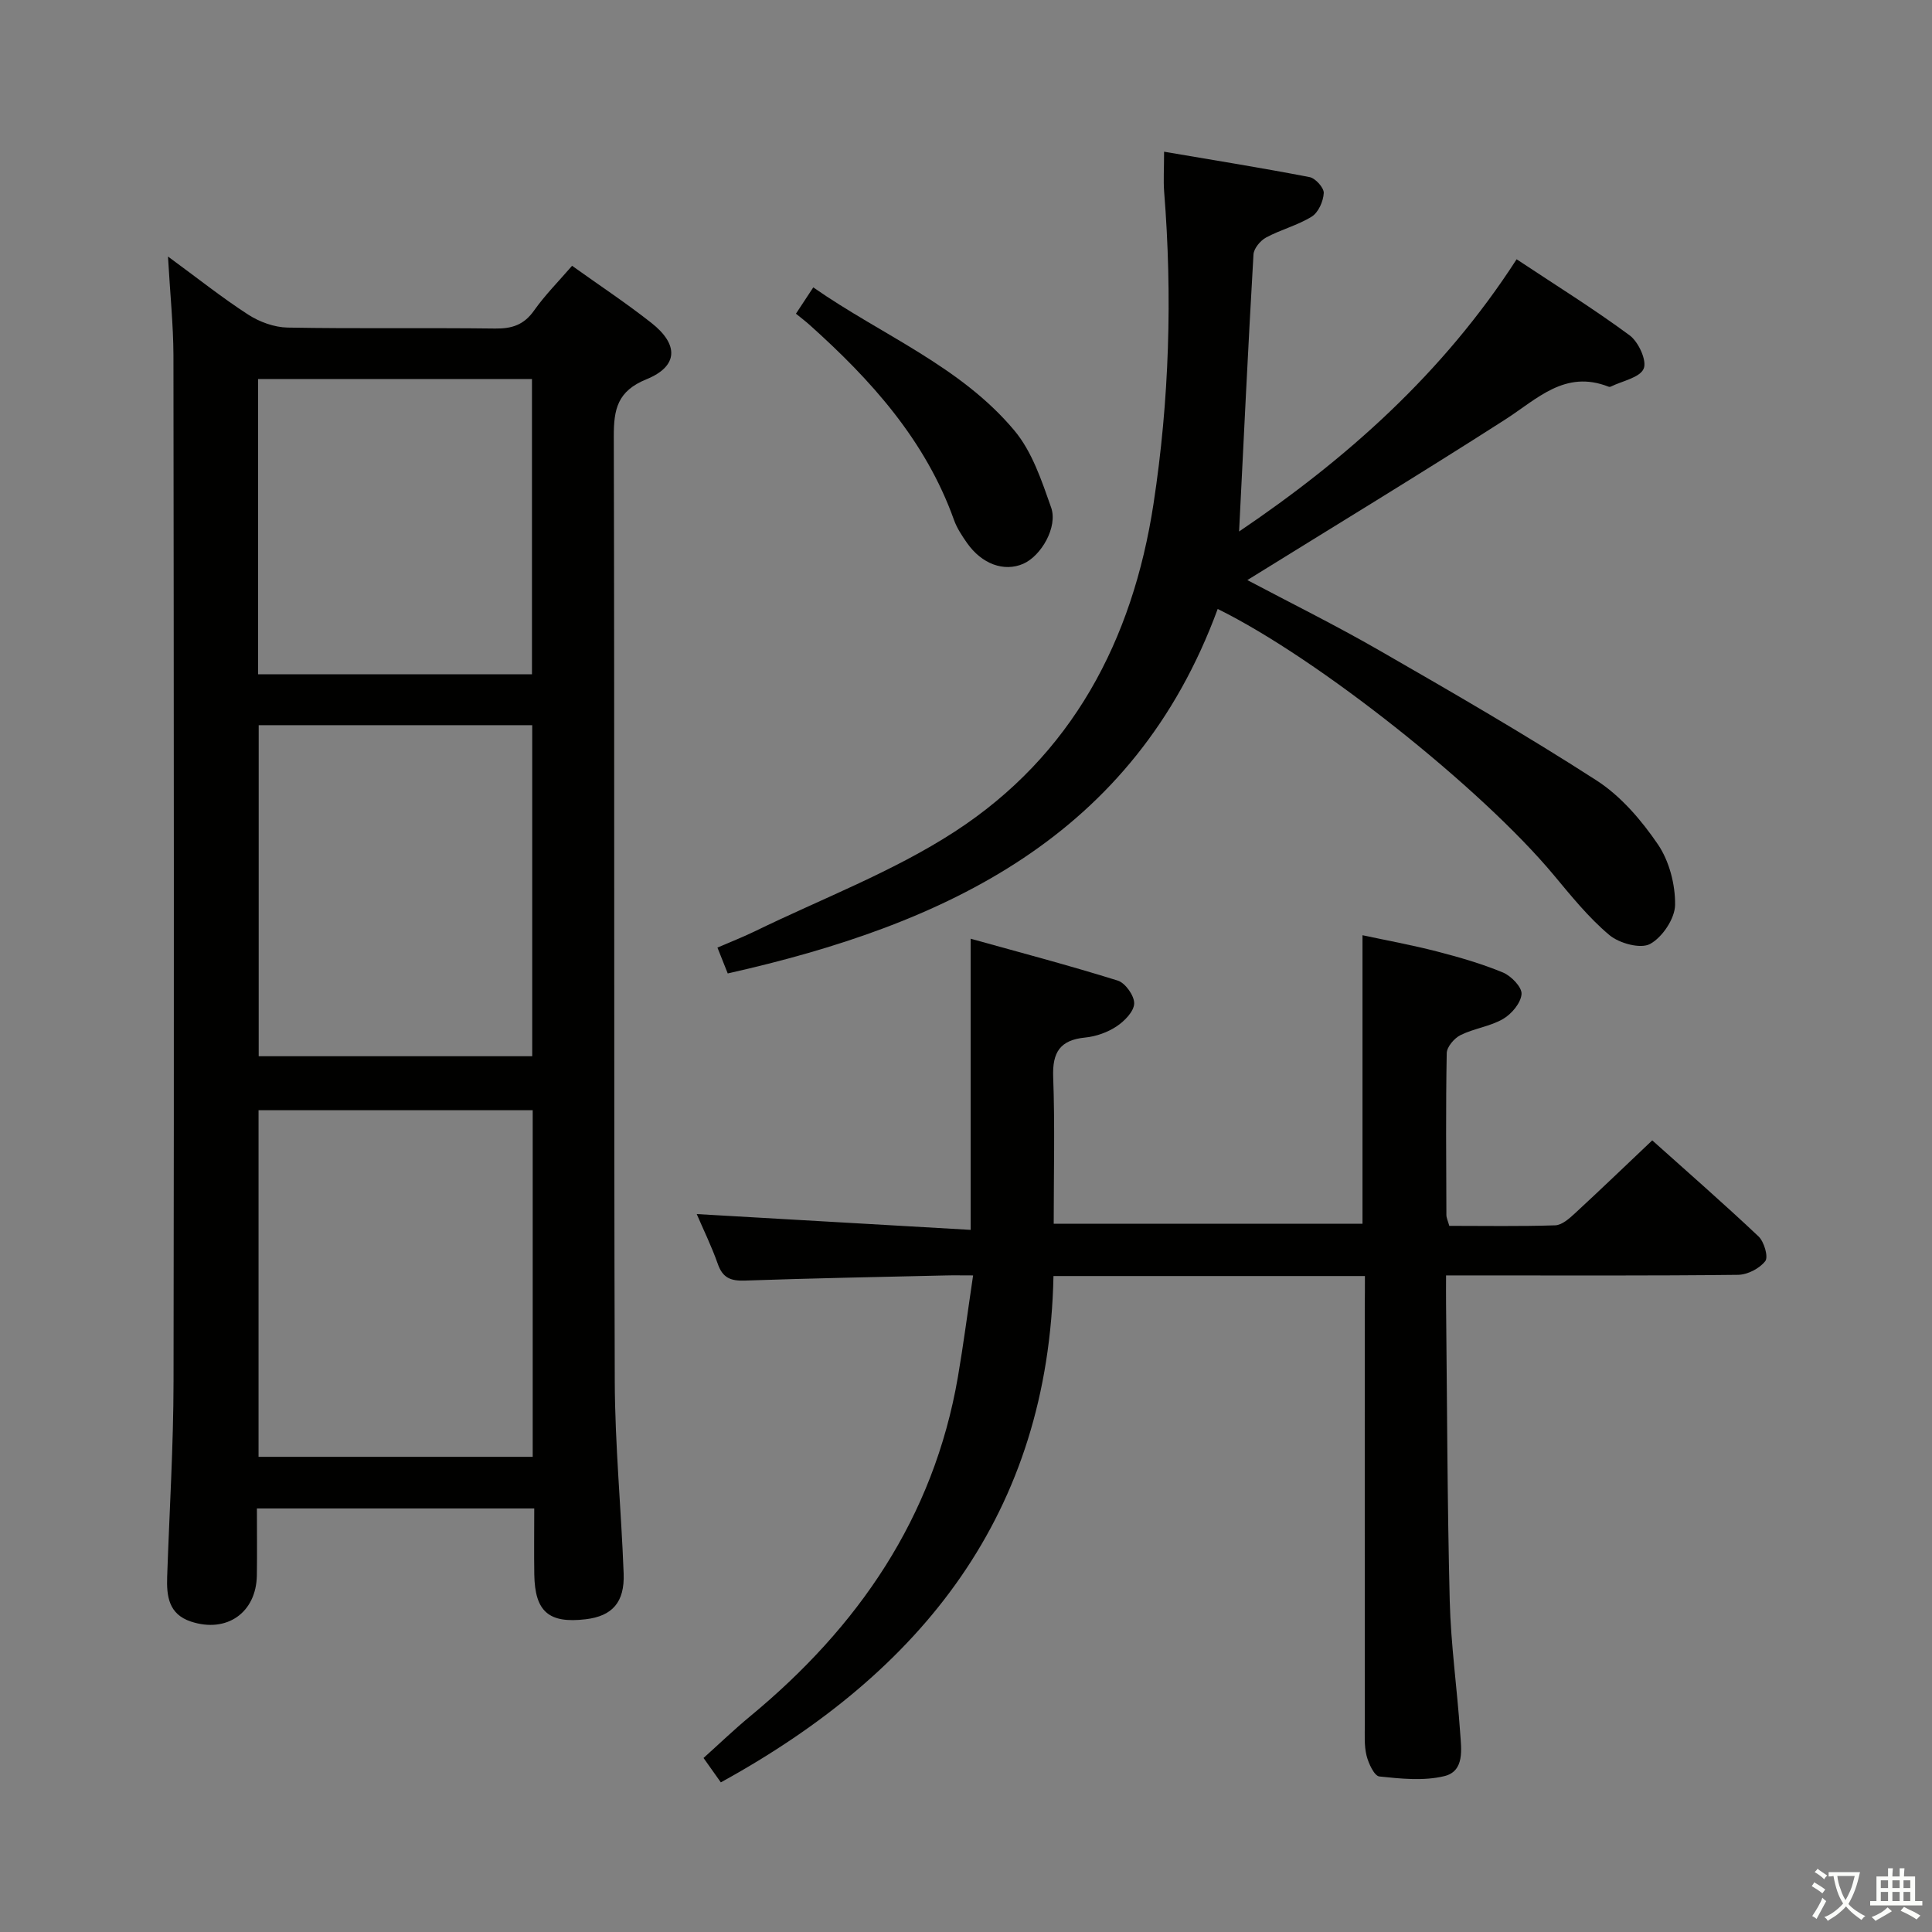 <svg enable-background="new 0 0 400 400" viewBox="0 0 400 400" xmlns="http://www.w3.org/2000/svg"><rect x="0" y="0" width="400" height="400" fill="#808080" stroke="none"/><path d="m377.9 391.2c-.2.3-.4.5-.6.8-.7-.6-1.4-1-2.2-1.5.2-.3.4-.5.5-.8.6.4 1.4.8 2.3 1.5zm-1.8 6.1c-.2-.2-.5-.4-.9-.6.4-.6.8-1.2 1.2-1.9s.7-1.3.9-1.9c.3.3.5.5.8.7-.7 1.3-1.4 2.6-2 3.7zm2.2-9c-.3.3-.5.5-.6.8-.6-.6-1.3-1.1-2-1.5.3-.3.5-.5.6-.7.6.5 1.3.9 2 1.4zm.3.2v-.9h2 4.5c-.3 1.3-.6 2.5-1 3.6s-.9 2.1-1.4 3c.4.5 1 1 1.6 1.4s1.2.8 1.9 1.1c-.3.2-.5.4-.8.8-.4-.3-1-.7-1.6-1.2s-1.2-1.1-1.6-1.6c-.5.6-1.1 1.1-1.7 1.6s-1.4.9-2.1 1.4c-.1-.3-.3-.5-.7-.8.6-.2 1.2-.5 1.9-1s1.4-1.1 2-1.8c-.5-.8-.9-1.6-1.2-2.5s-.6-2-.8-3.2c-.4.1-.7.1-1 .1zm2.5 2.7c.3 1 .7 1.7 1 2.2.3-.5.6-1.1 1-2s.6-1.9.9-3h-3.2-.4c.1.9.3 1.8.7 2.8z" fill="#fbfcfa"/><path d="m396.5 388.5v1.5 3.6h1.5v.9c-.4 0-1 0-1.7 0h-7.9c-.5 0-.9 0-1.2 0v-.9h1.3v-3.5c0-.7 0-1.2 0-1.6h2.4c0-.8 0-1.4 0-1.7h1c0 .3-.1.8-.1 1.7h1.5c0-.8 0-1.4 0-1.7h1c0 .3-.1.9-.1 1.7zm-8.2 9.2c-.2-.3-.5-.5-.8-.8.8-.3 1.4-.6 1.9-.9s1-.7 1.4-1.1c.3.3.6.5.9.8-1.6 1-2.8 1.6-3.4 2zm2.6-6.8v-1.6h-1.5v1.6zm0 2.7v-1.9h-1.5v1.9zm2.4-2.7v-1.6h-1.5v1.6zm0 2.7v-1.9h-1.5v1.9zm.2 2 .7-.8c.4.2.9.5 1.6.8s1.3.7 1.8 1c-.3.3-.5.5-.8.8-.4-.3-1.5-1-3.3-1.8zm2-4.7v-1.6h-1.4v1.6zm0 2.7v-1.9h-1.4v1.9z" fill="#fbfcfa"/><g fill="#010100"><path d="m34.78 53.11c6.21 4.55 11.25 8.57 16.64 12.05 2.33 1.5 5.38 2.61 8.12 2.66 14.33.26 28.67.02 43 .2 3.48.04 5.94-.77 8.02-3.71 2.28-3.23 5.11-6.07 7.88-9.28 5.65 4.04 11.2 7.71 16.42 11.82 5.72 4.5 5.57 8.99-1.01 11.67-6.03 2.45-6.79 6.21-6.77 11.88.17 65.17 0 130.33.2 195.5.04 13.29 1.34 26.57 1.84 39.87.23 5.99-2.38 8.83-7.86 9.48-7.63.91-10.51-1.57-10.64-9.24-.07-4.47-.01-8.94-.01-13.7-19.24 0-37.98 0-57.42 0 0 4.64.06 9.25-.01 13.85-.12 7.75-6.26 12.02-13.67 9.56-4.6-1.53-5.04-5.26-4.9-9.29.46-13.48 1.3-26.95 1.32-40.43.12-70.83.06-141.66-.02-212.49-.03-6.31-.69-12.61-1.13-20.4zm75.51 176.75c-19.38 0-38.11 0-56.76 0v71.76h56.76c0-24.06 0-47.8 0-71.76zm-56.73-79.72v68.54h56.63c0-23.02 0-45.71 0-68.54-19.02 0-37.64 0-56.63 0zm-.13-10.54h56.71c0-20.58 0-40.92 0-61.13-19.18 0-37.91 0-56.71 0z"/><path d="m282.59 264.19c-21.85 0-42.81 0-64.48 0-1 49.12-27.13 81.9-68.87 104.83-1.01-1.43-2.13-3-3.58-5.05 3.22-2.89 6.3-5.86 9.59-8.58 22.41-18.51 38.05-41.15 43.07-70.29 1.15-6.7 2.02-13.45 3.15-21.04-2.36 0-4.1-.04-5.84.01-13.81.32-27.62.58-41.42 1.06-2.9.1-4.58-.54-5.59-3.43-1.32-3.74-3.08-7.32-4.37-10.34 18.72 1.08 37.55 2.17 56.71 3.27 0-20.46 0-39.81 0-60.28 10.02 2.79 20.31 5.5 30.46 8.67 1.57.49 3.45 3.15 3.4 4.75-.05 1.65-2.01 3.65-3.64 4.73-1.87 1.24-4.26 2.09-6.5 2.31-5.19.51-6.82 3.03-6.63 8.16.37 9.97.11 19.97.11 30.39h63.93c0-19.53 0-39.24 0-59.73 4.95 1.06 10.21 2.02 15.38 3.35 4.64 1.2 9.29 2.54 13.71 4.37 1.7.71 3.95 3.03 3.84 4.46-.14 1.85-2.05 4.12-3.82 5.15-2.67 1.56-6 1.95-8.8 3.34-1.3.64-2.85 2.44-2.87 3.75-.21 11.16-.11 22.33-.07 33.49 0 .62.32 1.25.6 2.26 7.34 0 14.65.13 21.94-.11 1.38-.05 2.89-1.39 4.04-2.45 5.26-4.85 10.41-9.81 16.04-15.14 7.05 6.32 14.66 12.96 22 19.88 1.16 1.1 2.08 4.24 1.4 5.12-1.18 1.53-3.68 2.82-5.65 2.84-18.16.21-36.32.12-54.49.12-1.79 0-3.58 0-5.95 0 0 2.31-.02 4.1 0 5.89.22 20.48.25 40.96.76 61.43.23 9.13 1.53 18.22 2.16 27.35.24 3.42.96 7.97-3.28 9-4.26 1.03-8.98.54-13.44.07-1.06-.11-2.25-2.69-2.66-4.32-.51-2.06-.36-4.3-.36-6.46-.02-28.83-.01-57.65-.01-86.48.03-1.96.03-3.92.03-6.35z"/><path d="m241.01 31.41c10.33 1.76 20.26 3.35 30.13 5.26 1.21.23 2.99 2.22 2.93 3.3-.09 1.71-1.11 4.01-2.48 4.87-2.92 1.82-6.42 2.69-9.47 4.34-1.18.64-2.53 2.26-2.6 3.5-1.11 19.03-2.01 38.08-2.98 57.36 22.18-14.99 42.24-32.75 57.46-56.36 8.06 5.35 15.95 10.25 23.4 15.75 1.83 1.35 3.61 5.23 2.91 6.89-.79 1.87-4.41 2.54-6.81 3.72-.14.07-.35.07-.49.01-9.02-3.54-14.76 2.57-21.42 6.84-17.6 11.28-35.48 22.13-53.34 33.21 8.68 4.6 18.23 9.32 27.45 14.63 15.11 8.69 30.22 17.42 44.86 26.86 5.02 3.24 9.27 8.21 12.68 13.21 2.36 3.46 3.62 8.32 3.57 12.53-.03 2.84-2.63 6.72-5.18 8.11-1.98 1.07-6.38-.13-8.43-1.85-4.29-3.6-7.89-8.08-11.51-12.42-14.98-17.97-48.76-44.85-69.58-55.09-17.33 47.15-56.22 65.31-101.44 75.46-.73-1.84-1.33-3.33-2.13-5.35 2.72-1.18 5.29-2.18 7.76-3.38 13.86-6.76 28.53-12.29 41.37-20.63 24.26-15.76 36.83-39.59 41.15-67.86 3.28-21.46 3.93-43.03 2.2-64.68-.17-2.32-.01-4.66-.01-8.23z"/><path d="m164.79 64.95c1.23-1.87 2.21-3.35 3.59-5.45 14.14 9.87 30.46 16.27 41.65 29.65 3.66 4.38 5.64 10.37 7.59 15.9 1.44 4.06-2.07 10.07-5.78 11.68-3.97 1.72-8.57.06-11.64-4.33-1.04-1.49-2.09-3.07-2.69-4.76-5.9-16.5-17.18-28.99-29.92-40.4-.87-.78-1.8-1.47-2.8-2.29z"/></g></svg>